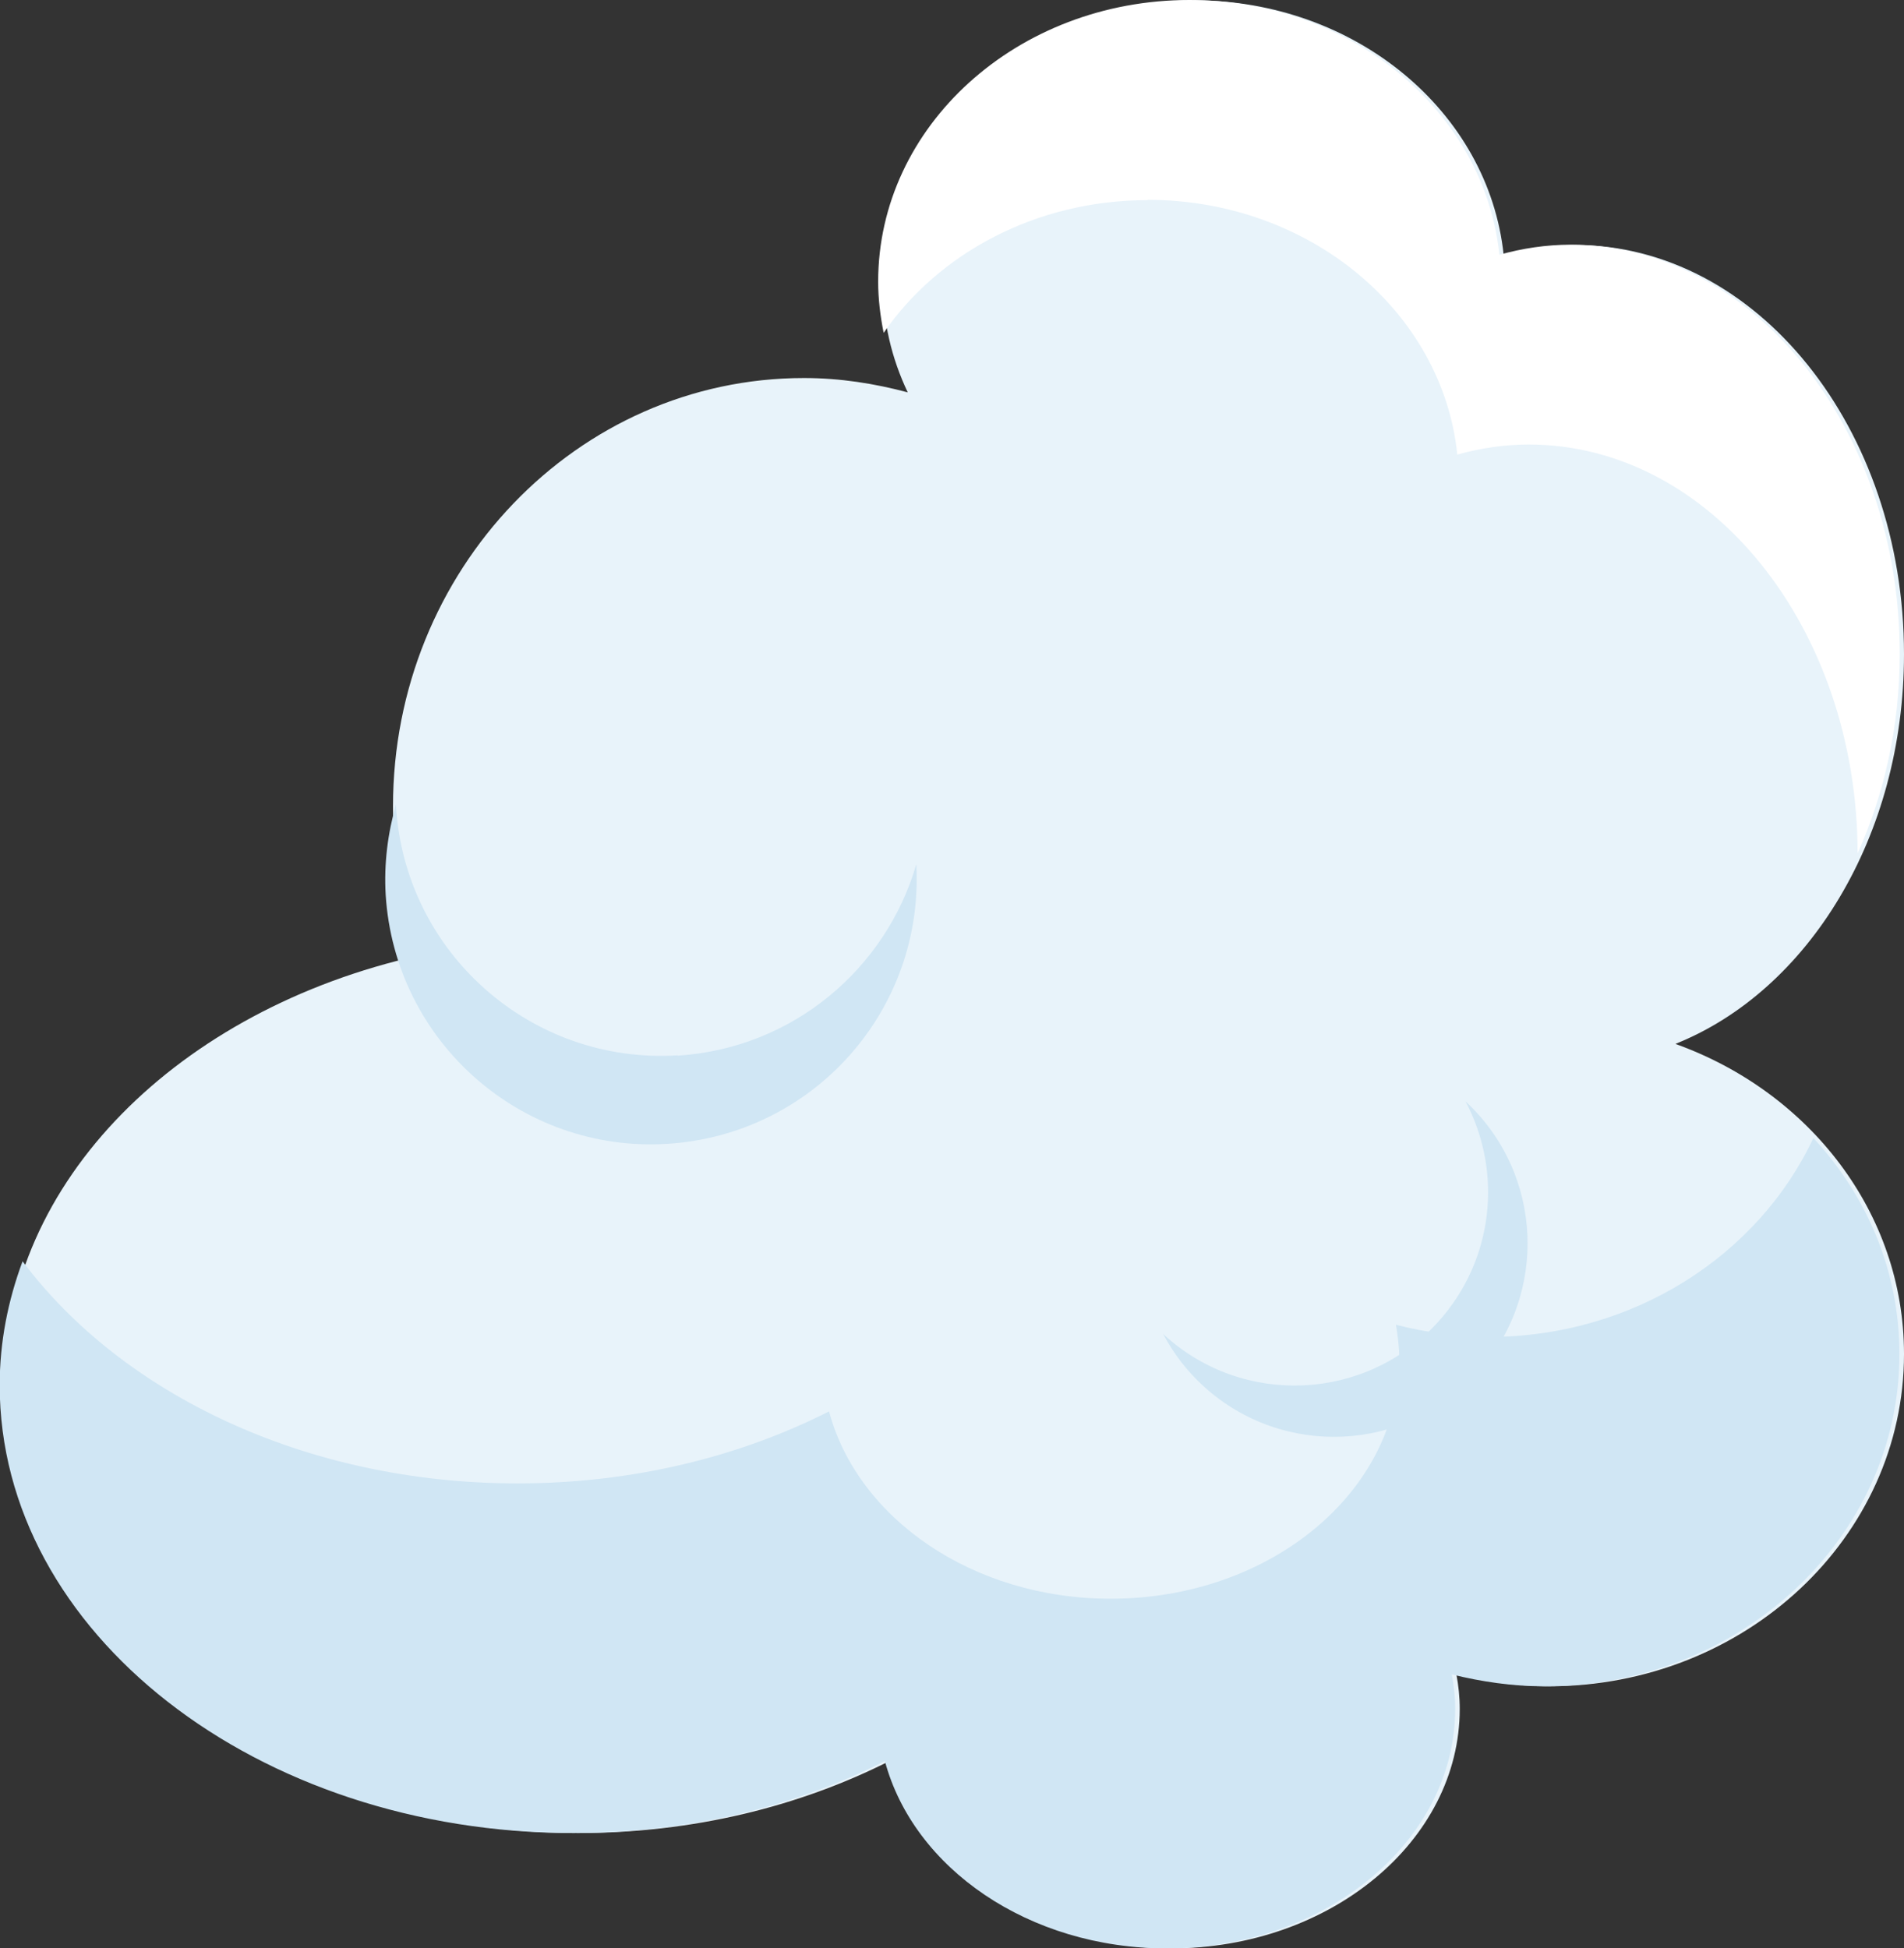 <?xml version="1.0" encoding="UTF-8"?><svg id="Layer_2" xmlns="http://www.w3.org/2000/svg" viewBox="0 0 62.4 63.86"><rect x="0" y="0" width="62.4" height="63.86" fill="#333333" stroke="none"/><defs><style>.cls-1{fill:#fff;}.cls-2{fill:#d0e6f4;}.cls-3{fill:#e8f3fa;}</style></defs><g id="Layer_1-2"><g><path class="cls-3" d="M54.92,34.21c4.34-1.74,7.48-6.79,7.48-12.77,0-7.41-4.83-13.41-10.78-13.41-.81,0-1.59,.12-2.34,.33-.49-4.69-4.85-8.35-10.15-8.35-5.64,0-10.2,4.13-10.2,9.23,0,1.29,.29,2.51,.82,3.62-1.09-.29-2.22-.47-3.4-.47-7.44,0-13.47,6.29-13.47,14.04,0,1.72,.31,3.36,.85,4.89C5.88,33.08,.14,38.71,.14,45.4c0,8.1,8.42,14.68,18.8,14.68,3.77,0,7.26-.87,10.21-2.36,.94,3.51,4.71,6.14,9.23,6.14,5.22,0,9.46-3.52,9.46-7.85,0-.39-.04-.76-.11-1.13,.97,.24,1.98,.39,3.03,.39,6.43,0,11.64-4.88,11.64-10.89,0-4.64-3.11-8.59-7.48-10.16Z"/><path class="cls-1" d="M37.61,6.55c5.31,0,9.67,3.67,10.15,8.35,.75-.21,1.54-.33,2.34-.33,5.95,0,10.77,6,10.78,13.4,.87-1.94,1.38-4.16,1.38-6.54,0-7.41-4.82-13.41-10.78-13.41-.81,0-1.59,.12-2.34,.33-.49-4.69-4.85-8.35-10.16-8.35-5.64,0-10.2,4.13-10.2,9.23,0,.57,.07,1.13,.18,1.68,1.8-2.61,5-4.35,8.65-4.35Z"/><path class="cls-2" d="M48.78,43.81c-1.05,0-2.06-.14-3.03-.39,.06,.37,.11,.75,.11,1.13,0,4.34-4.23,7.85-9.46,7.85-4.52,0-8.29-2.63-9.23-6.14-2.94,1.49-6.44,2.36-10.21,2.36-6.93,0-12.96-2.93-16.22-7.28-.48,1.29-.75,2.65-.75,4.06,0,8.1,8.42,14.68,18.8,14.68,3.77,0,7.27-.87,10.21-2.36,.94,3.51,4.71,6.14,9.23,6.14,5.22,0,9.46-3.52,9.46-7.85,0-.39-.04-.76-.11-1.13,.97,.24,1.98,.39,3.03,.39,6.43,0,11.64-4.88,11.64-10.89,0-2.71-1.06-5.18-2.82-7.08-1.8,3.84-5.89,6.52-10.65,6.52Z"/><path class="cls-2" d="M22.21,34.59c-4.8,.3-8.94-3.36-9.23-8.16,0-.02,0-.05,0-.07-.27,.94-.4,1.94-.34,2.97,.3,4.8,4.43,8.46,9.23,8.16s8.42-4.39,8.16-9.16c-1,3.43-4.05,6.03-7.82,6.27Z"/><path class="cls-2" d="M47.12,43.34c-2.36,2.59-6.37,2.78-8.96,.42-.01-.01-.02-.03-.04-.04,.33,.63,.77,1.21,1.33,1.72,2.59,2.36,6.6,2.17,8.96-.42,2.35-2.58,2.17-6.56-.38-8.92,1.22,2.3,.94,5.2-.91,7.24Z"/></g></g></svg>